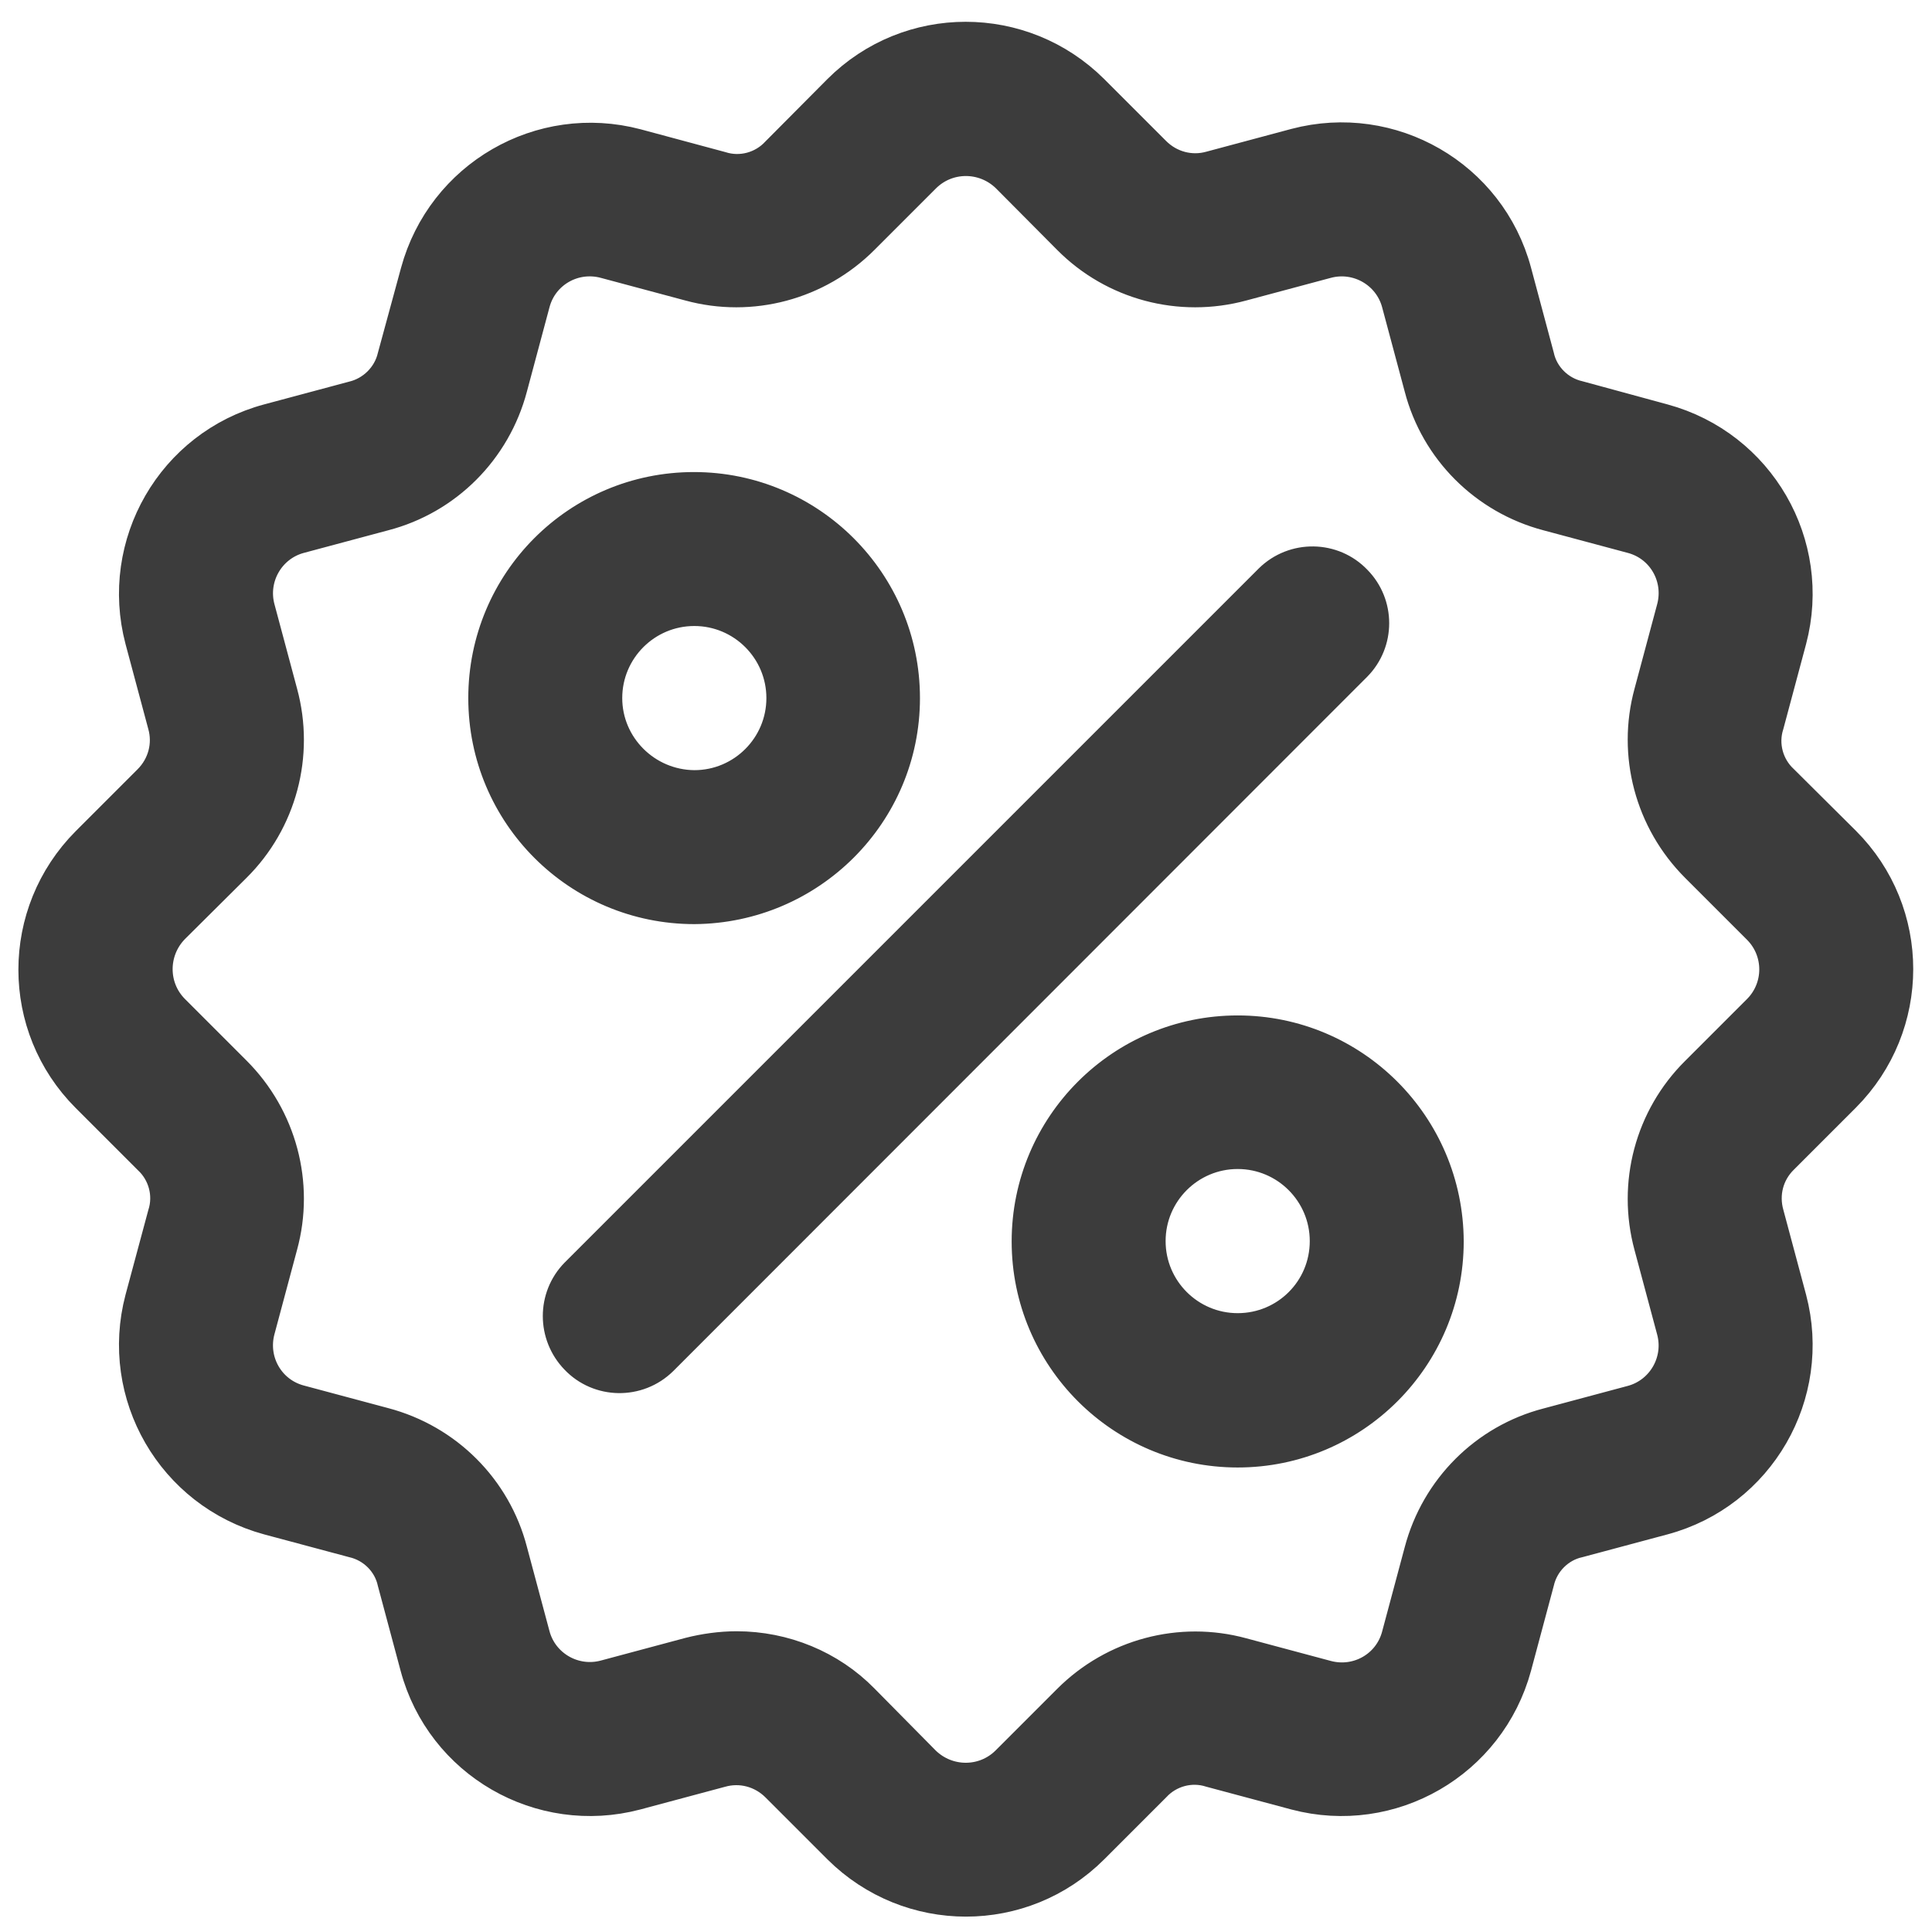 <?xml version="1.0" encoding="utf-8"?>
<!-- Generator: Adobe Illustrator 27.9.0, SVG Export Plug-In . SVG Version: 6.00 Build 0)  -->
<svg version="1.1" id="Layer_1" xmlns="http://www.w3.org/2000/svg" xmlns:xlink="http://www.w3.org/1999/xlink" x="0px" y="0px"
	 viewBox="0 0 512 512" style="enable-background:new 0 0 512 512;" xml:space="preserve">
<style type="text/css">
	.st0{fill:#3C3C3C;stroke:#3C3C3C;stroke-width:10;stroke-miterlimit:10;}
</style>
<path class="st0" d="M471.9,207.4c-4.2-3.9-5.9-10-4.1-15.6l6-22.4c6.6-25-8.2-50.6-33.2-57.4l-22.4-6.1
	c-5.7-1.3-10.1-5.8-11.3-11.3l-6-22.4c-6.7-25-32.4-39.8-57.4-33.2l-22.4,6c-5.6,1.6-11.5,0-15.6-4.1l-16.4-16.4
	c-18.4-18.3-48-18.3-66.3,0L206.4,41c-3.9,4.2-10,5.9-15.6,4.1l-22.3-6c-25-6.6-50.6,8.2-57.4,33.2l-6.1,22.4
	c-1.3,5.6-5.8,10-11.3,11.3l-22.4,6c-25,6.7-39.8,32.4-33.2,57.4l6,22.4c1.6,5.6,0,11.5-4.1,15.6l-16.4,16.4
	c-18.3,18.4-18.3,48,0,66.3l16.4,16.4c4.2,3.9,5.9,10,4.1,15.6l-6,22.3c-6.6,25,8.2,50.6,33.2,57.4l22.4,6
	c5.7,1.3,10.1,5.8,11.3,11.3l6,22.4c6.7,25,32.4,39.8,57.4,33.2l22.4-6c5.6-1.6,11.5,0,15.6,4.1l16.4,16.4c18.4,18.3,48,18.3,66.3,0
	l16.4-16.4c3.9-4.2,10-5.9,15.6-4.1l22.4,6c25,6.6,50.6-8.2,57.4-33.2l6-22.4c1.3-5.7,5.8-10.1,11.3-11.3l22.4-6
	c25-6.7,39.8-32.4,33.2-57.4l-6-22.4c-1.6-5.6-0.1-11.5,4.1-15.6l16.4-16.4c18.3-18.4,18.3-48,0-66.3L471.9,207.4z M466.5,268.3
	l-16.4,16.4c-11.9,11.8-16.5,29.1-12.1,45.3l6,22.4c2.3,8.6-2.8,17.4-11.3,19.7l-22.4,6c-16.2,4.2-28.9,16.9-33.2,33.2l-6,22.4
	c-2.3,8.6-11.1,13.6-19.7,11.3l-22.4-6c-16.1-4.4-33.4,0.2-45.3,12.1l-16.4,16.4c-6.3,6.2-16.4,6.2-22.8,0L228.2,451
	c-8.6-8.8-20.6-13.7-33-13.7c-4.1,0-8.4,0.6-12.3,1.6l-22.4,6c-8.6,2.3-17.4-2.8-19.7-11.3l-6-22.4c-4.2-16.2-16.9-28.9-33.2-33.2
	l-22.4-6c-8.6-2.3-13.6-11.1-11.3-19.7l6-22.4c4.4-16.1-0.2-33.4-12.1-45.3l-16.4-16.4c-6.2-6.3-6.2-16.4,0-22.8l16.4-16.3
	c11.9-11.8,16.5-29.1,12.1-45.3l-6-22.4c-2.3-8.6,2.8-17.4,11.3-19.7l22.4-6c16.2-4.2,28.9-16.9,33.2-33.2l6-22.4
	c2.3-8.6,11.1-13.6,19.7-11.3l22.4,6c16.1,4.4,33.4-0.2,45.3-12.1l16.4-16.4c6.3-6.2,16.4-6.2,22.8,0l16.3,16.4
	c11.8,11.9,29.1,16.5,45.3,12.1l22.4-6c8.6-2.3,17.4,2.8,19.7,11.3l6,22.4c4.2,16.2,16.9,28.9,33.2,33.2l22.4,6
	c8.6,2.3,13.6,11.1,11.3,19.7l-6,22.4c-4.4,16.1,0.2,33.4,12.1,45.3l16.4,16.4C472.8,251.8,472.8,262,466.5,268.3L466.5,268.3z
	 M358.8,175.8L174.9,359.8c-6.1,6-15.9,5.8-21.7-0.3c-5.8-6-5.8-15.5,0-21.4l183.9-183.9c6.1-6,15.9-5.8,21.7,0.3
	C364.6,160.4,364.6,169.9,358.8,175.8z M238.8,185c0-30.3-24.6-54.9-54.9-54.9s-54.8,24.5-54.8,54.9s24.6,54.9,54.9,54.9l0,0
	C214.3,239.7,238.8,215.2,238.8,185L238.8,185z M159.9,185c0-13.3,10.8-24.1,24.1-24.1s24.1,10.8,24.1,24.1s-10.8,24.1-24.1,24.1
	l0,0C170.7,209,159.9,198.2,159.9,185L159.9,185z M328,274.1c-30.3,0-54.9,24.6-54.9,54.9s24.6,54.9,54.9,54.9s54.9-24.6,54.9-54.9
	l0,0C382.8,298.6,358.2,274.1,328,274.1L328,274.1z M328,353c-13.3,0-24.1-10.8-24.1-24.1c0-13.3,10.8-24.1,24.1-24.1
	c13.3,0,24.1,10.8,24.1,24.1l0,0C352.1,342.3,341.3,353,328,353L328,353z"/>
</svg>

